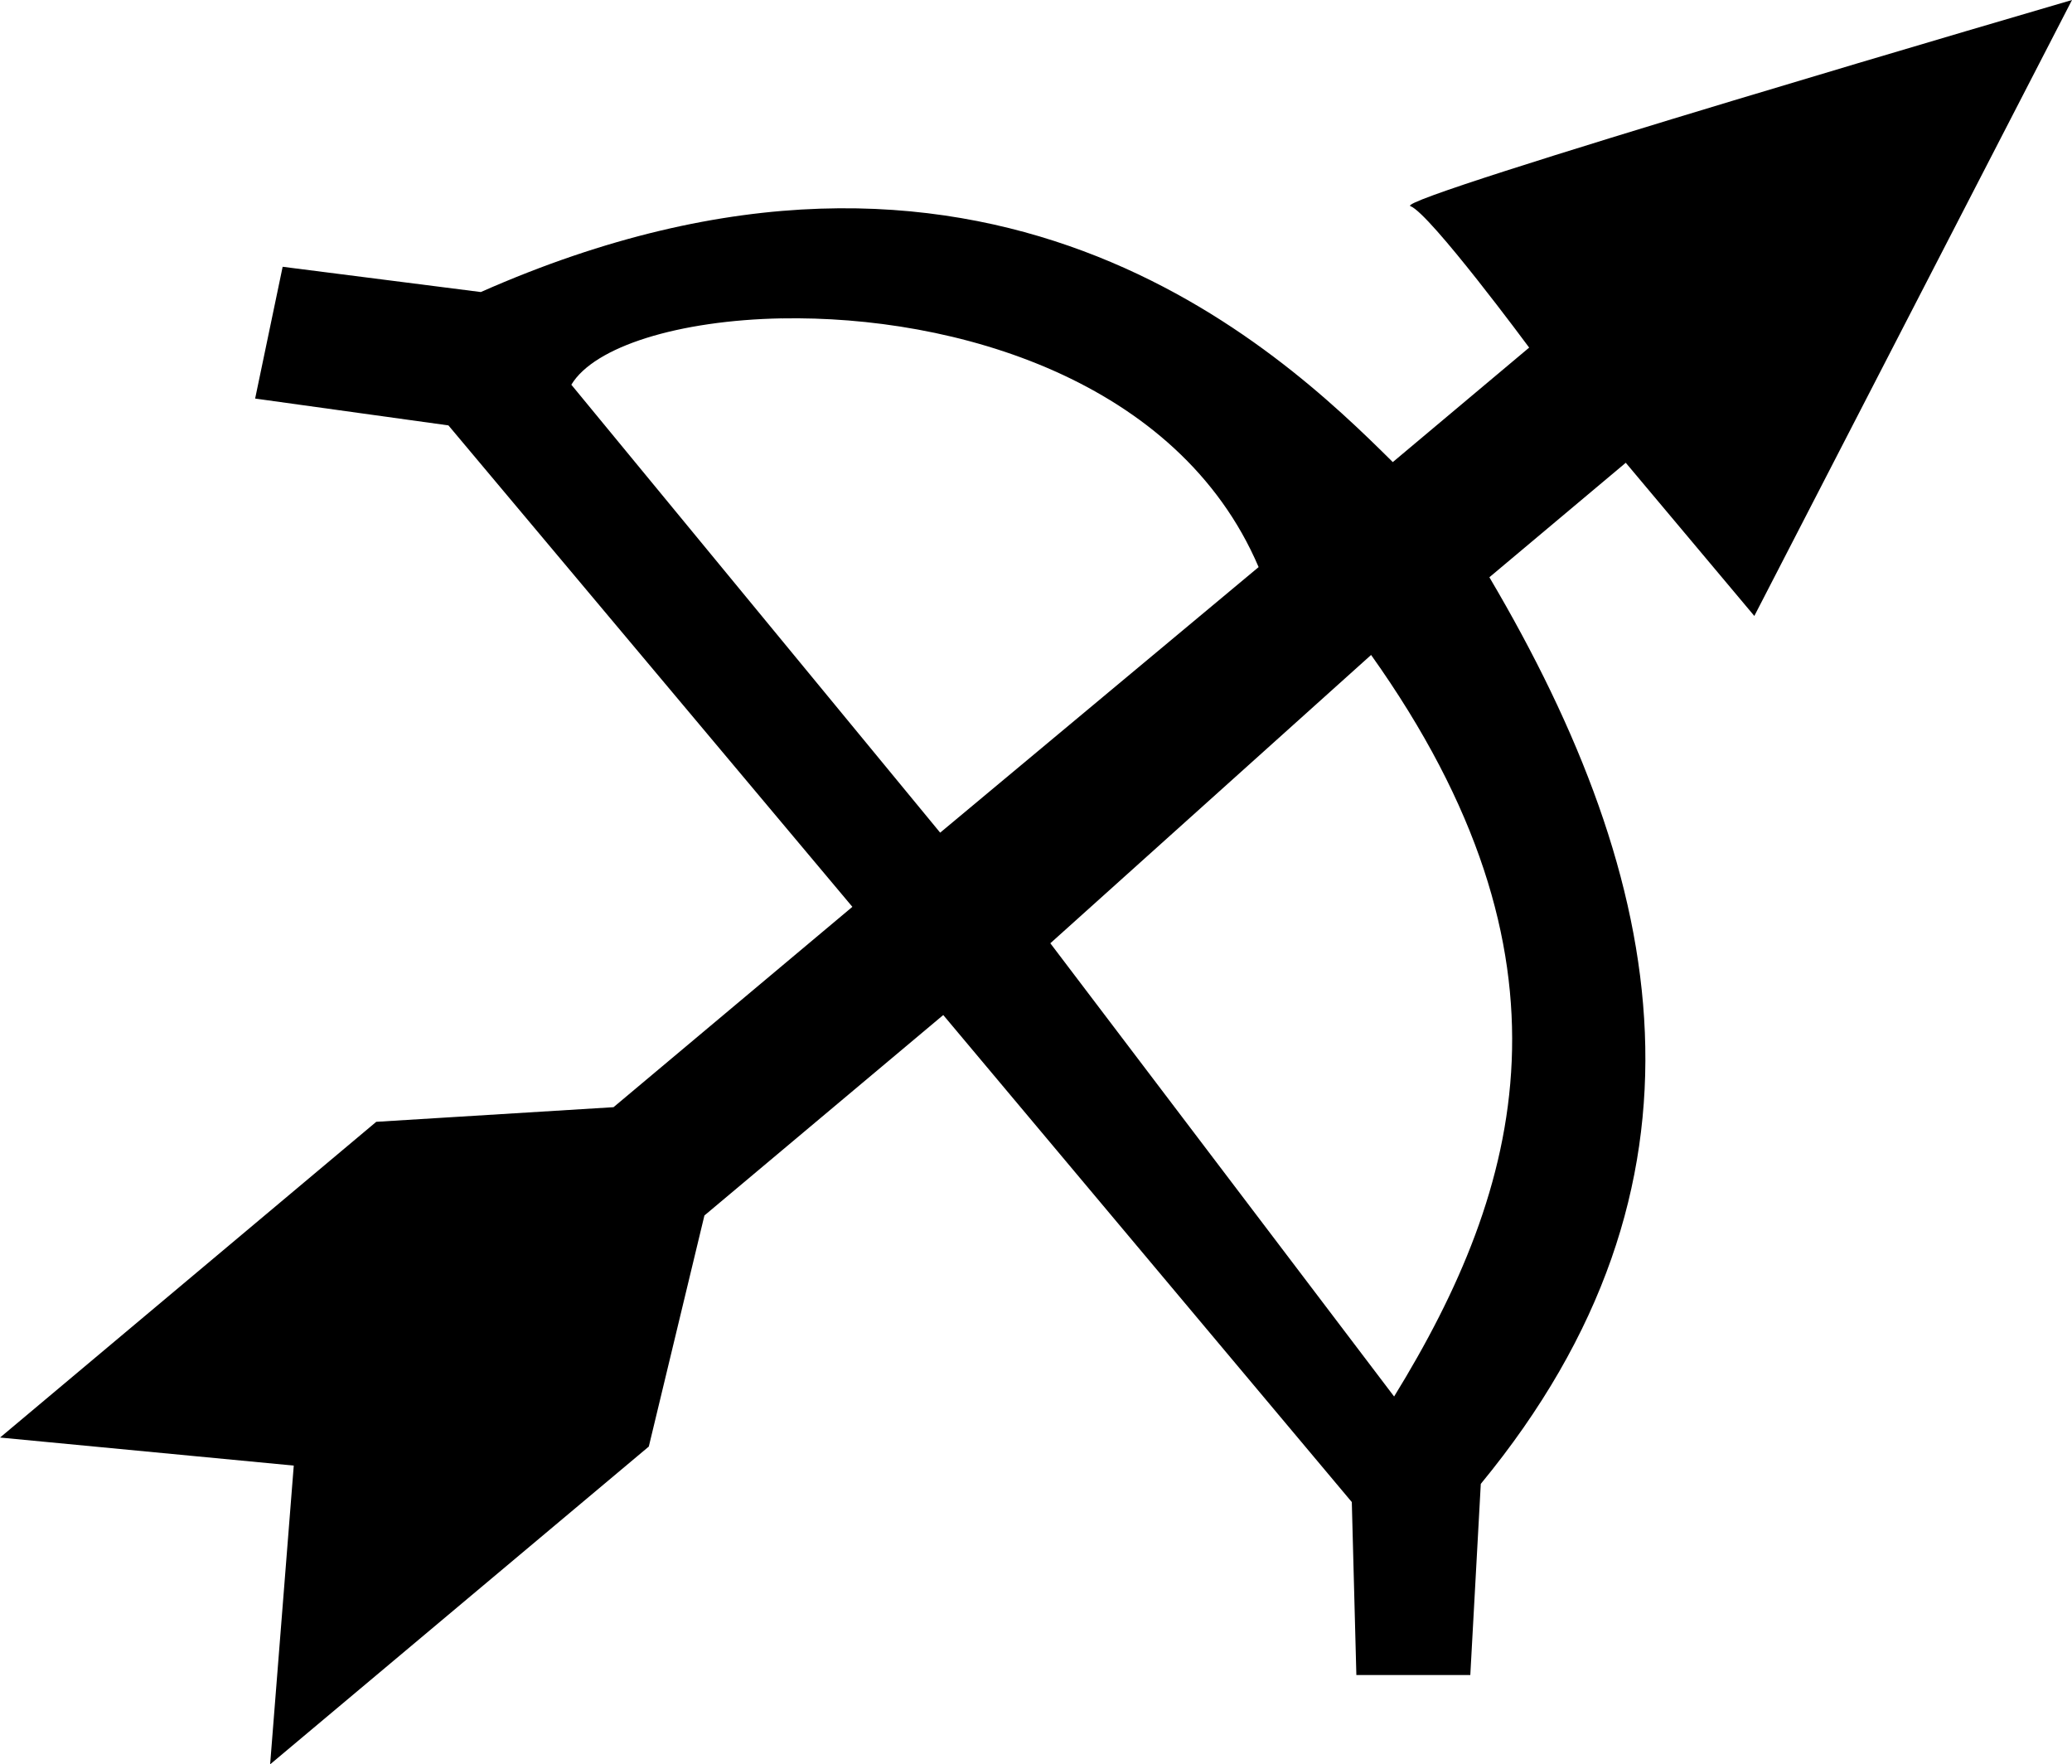 <?xml version="1.0" encoding="UTF-8" standalone="no"?>
<svg
   xmlns:dc="http://purl.org/dc/elements/1.1/"
   xmlns:cc="http://creativecommons.org/ns#"
   xmlns:rdf="http://www.w3.org/1999/02/22-rdf-syntax-ns#"
   xmlns:svg="http://www.w3.org/2000/svg"
   xmlns="http://www.w3.org/2000/svg"
   xmlns:sodipodi="http://sodipodi.sourceforge.net/DTD/sodipodi-0.dtd"
   xmlns:inkscape="http://www.inkscape.org/namespaces/inkscape"
   inkscape:version="1.0 (4035a4fb49, 2020-05-01)"
   sodipodi:docname="archer.svg"
   viewBox="0 0 39.533 33.656"
   height="33.656"
   width="39.533"
   id="svg3068"
   version="1.1">
  <defs
     id="defs3072" />
  <sodipodi:namedview
     inkscape:current-layer="g3076"
     inkscape:window-maximized="1"
     inkscape:window-y="0"
     inkscape:window-x="0"
     inkscape:cy="16.799682"
     inkscape:cx="40.60162"
     inkscape:zoom="14.639175"
     showgrid="false"
     id="namedview3070"
     inkscape:window-height="1407"
     inkscape:window-width="2554"
     inkscape:pageshadow="2"
     inkscape:pageopacity="0"
     guidetolerance="10"
     gridtolerance="10"
     objecttolerance="10"
     borderopacity="1"
     bordercolor="#666666"
     pagecolor="#ffffff" />
  <g
     transform="translate(-222.375,-31.641)"
     id="g3076"
     inkscape:label="Image"
     inkscape:groupmode="layer">
    <path
       sodipodi:nodetypes="cscccccccccccccccccccccccscccscccc"
       d="m 261.908,31.641 c 0,0 -12.995,3.795 -12.623,3.932 0.372,0.137 2.266,2.699 2.266,2.699 l -2.602,2.184 c -2.17,-2.155 -7.774,-7.497 -17.4,-3.244 l -3.781,-0.482 -0.525,2.514 3.688,0.512 7.707,9.184 -4.557,3.822 -4.527,0.279 -7.178,6.023 5.604,0.535 -0.451,5.699 7.225,-6.062 1.061,-4.408 4.557,-3.824 7.795,9.291 0.087,3.299 h 2.174 l 0.2,-3.646 c 4.698,-5.706 3.595,-11.485 0.164,-17.295 l 2.602,-2.184 2.453,2.922 z m -24.615,6.074 c 3.283,-0.061 7.567,1.164 9.096,4.744 l -6.076,5.066 -7.037,-8.545 c 0.438,-0.73 2.048,-1.229 4.018,-1.266 z m 11.242,6.42 c 4.114,5.782 2.894,10.158 0.439,14.146 l -6.559,-8.646 z"
       style="fill:#000000;stroke:none;stroke-width:1px;stroke-linecap:butt;stroke-linejoin:miter;stroke-opacity:1"
       id="path3082-0" />
  </g>
</svg>
